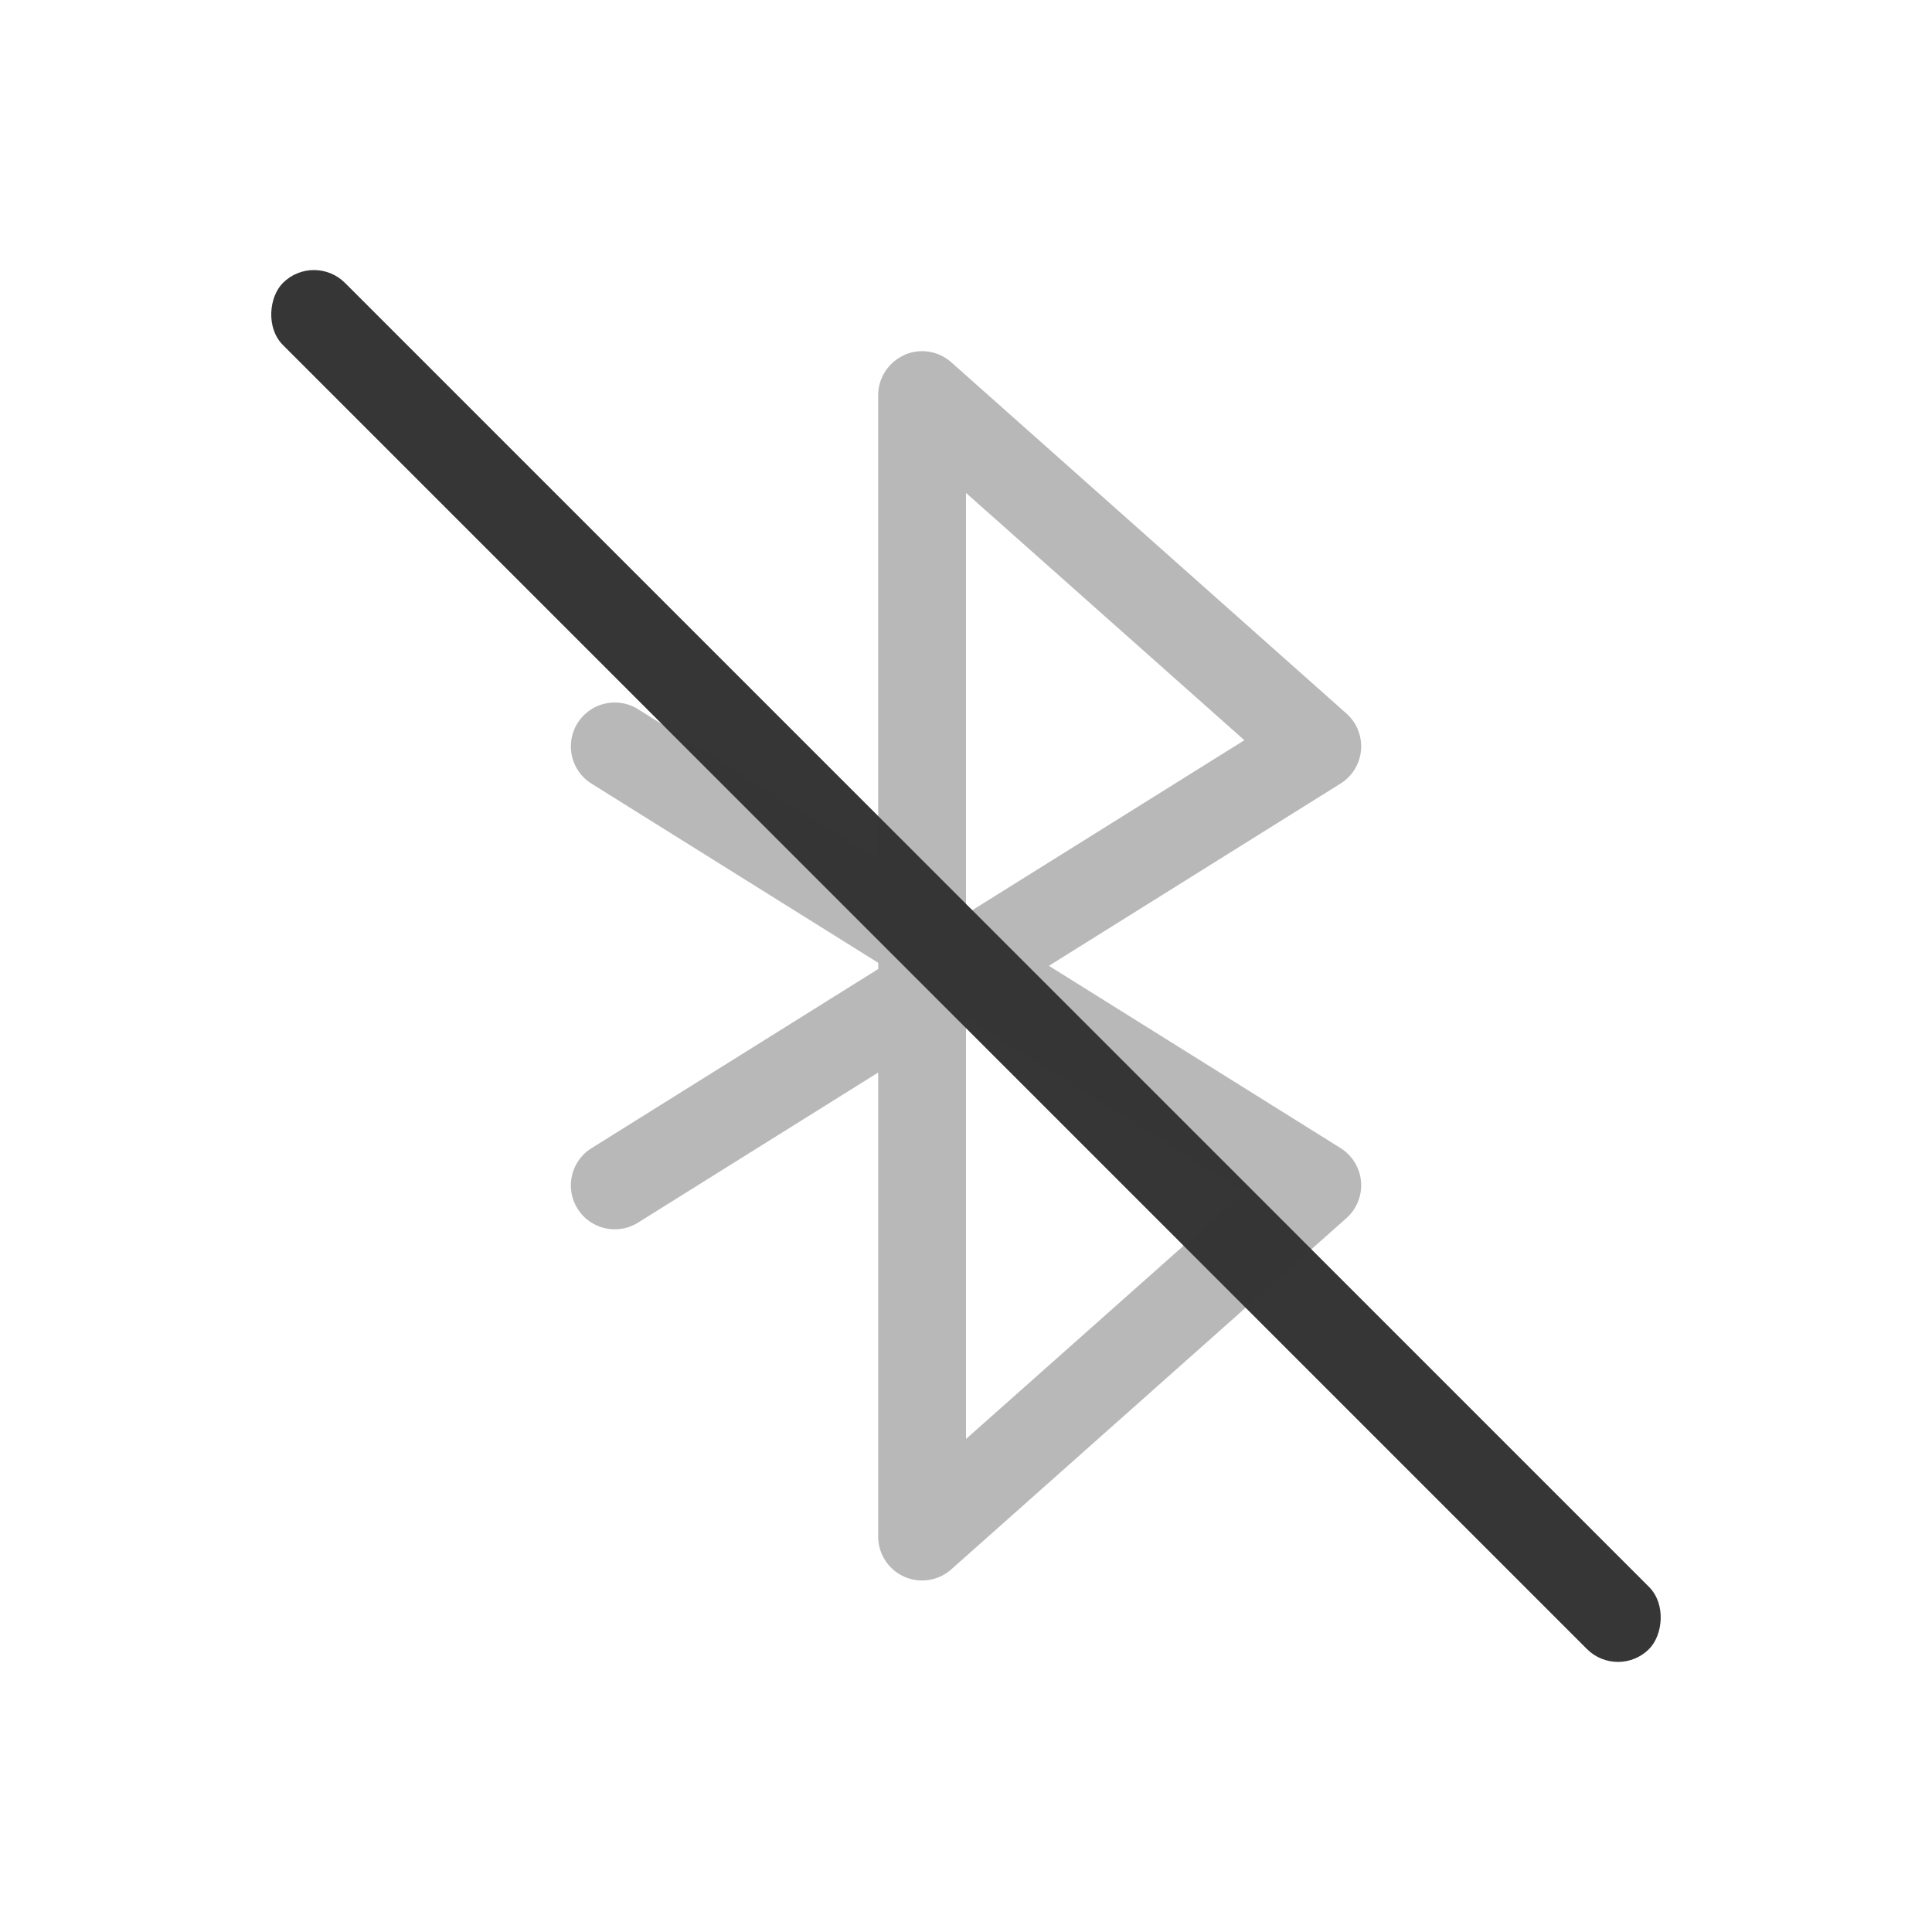 <?xml version="1.0" encoding="UTF-8"?>
<svg width="22" height="22" version="1.1" xmlns="http://www.w3.org/2000/svg">
 <style id="current-color-scheme" type="text/css">.ColorScheme-Text {
        color:#363636;
      }</style>
 <rect class="ColorScheme-Text" transform="rotate(45)" x="4.556" y="-.5" width="22" height="1" rx=".5" ry=".5" fill="currentColor"/>
 <path class="ColorScheme-Text" d="m10.295 4.045a0.5 0.5 0 0 0-0.295 0.455v5.285l-2.734-1.709a0.5 0.5 0 0 0-0.689 0.158 0.5 0.5 0 0 0 0.158 0.689l3.266 2.041v0.07l-3.266 2.041a0.5 0.5 0 0 0-0.158 0.689 0.5 0.5 0 0 0 0.689 0.158l2.734-1.709v5.285a0.5 0.5 0 0 0 0.832 0.373l4.5-4a0.5 0.5 0 0 0-0.066-0.797l-3.322-2.076 3.322-2.076a0.5 0.5 0 0 0 0.066-0.797l-4.5-4a0.5 0.5 0 0 0-0.537-0.082zm0.705 1.568 3.17 2.816-3.17 1.98zm0 5.977 3.17 1.98-3.17 2.816z" fill="currentColor" opacity=".35"/>
</svg>
